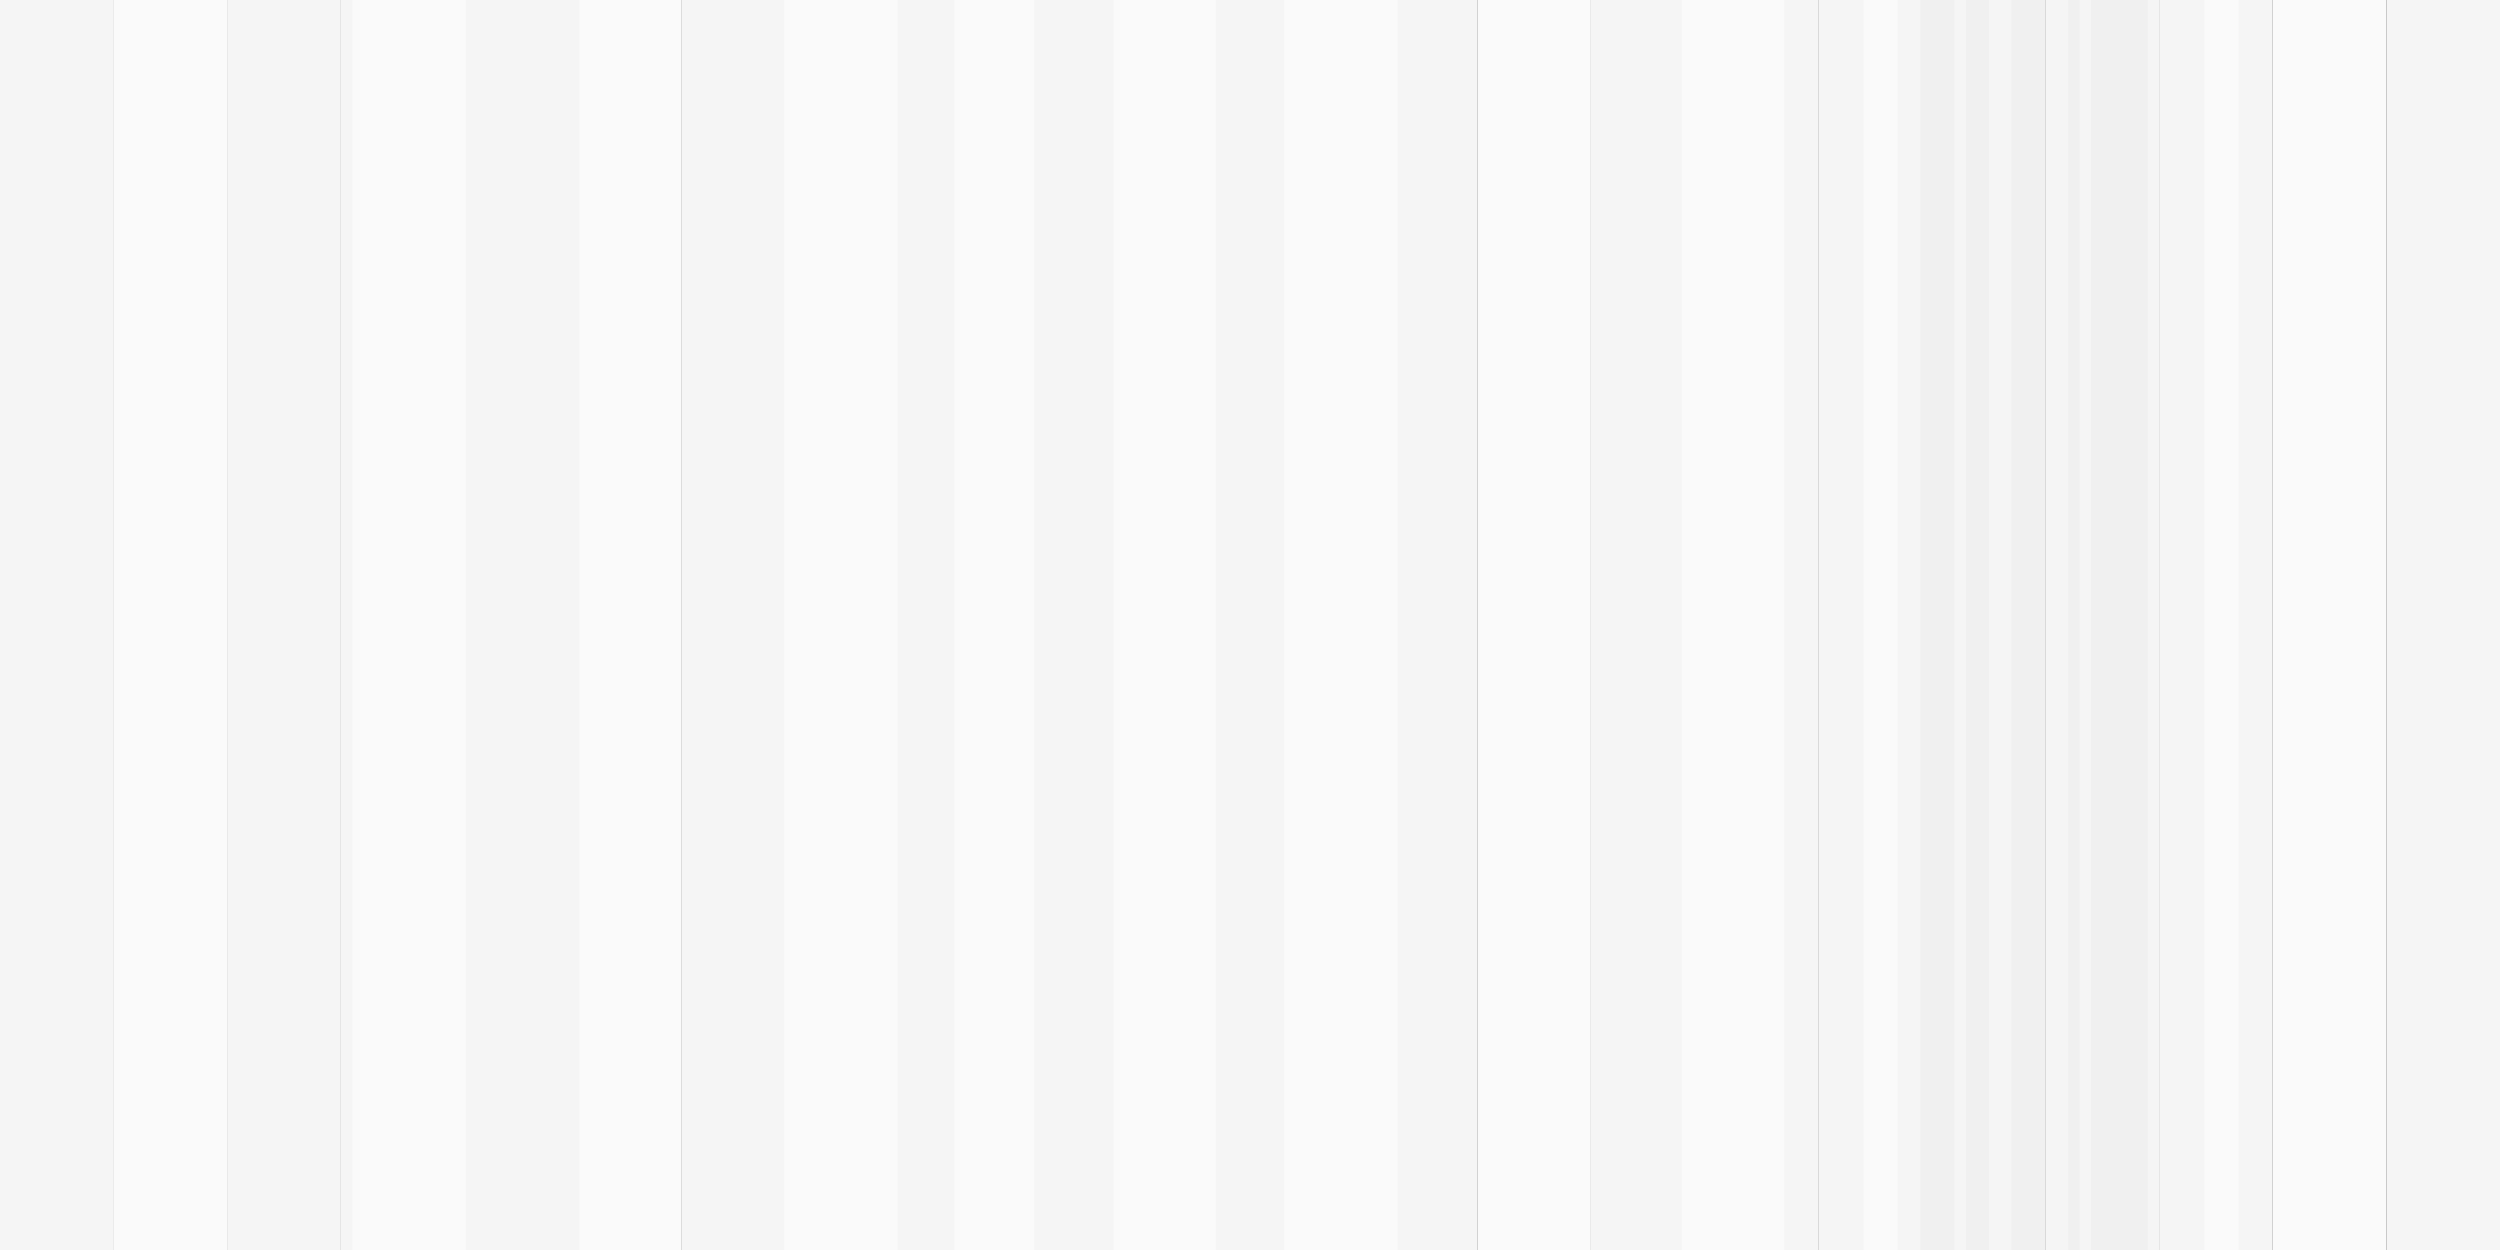 <?xml version="1.0" encoding="utf-8"?>
<!-- Generator: Adobe Illustrator 16.0.3, SVG Export Plug-In . SVG Version: 6.00 Build 0)  -->
<!DOCTYPE svg PUBLIC "-//W3C//DTD SVG 1.1//EN" "http://www.w3.org/Graphics/SVG/1.1/DTD/svg11.dtd">
<svg version="1.1" id="Layer_1" xmlns="http://www.w3.org/2000/svg" xmlns:xlink="http://www.w3.org/1999/xlink" x="0px" y="0px"
	 width="220px" height="110px" viewBox="0 0 220 110" enable-background="new 0 0 220 110" xml:space="preserve">
<rect x="0" y="0" width="220" height="110" fill="#333333" stroke="none"/>
<rect fill="#F5F5F5" width="10" height="110"/>
<rect x="20" fill="#F5F5F5" width="10" height="110"/>
<rect x="30" fill="#F5F5F5" width="10" height="110"/>
<rect x="10" fill="#F5F5F5" width="10" height="110"/>
<rect x="40" fill="#FAFAFA" width="10" height="110"/>
<rect x="10" fill="#FAFAFA" width="10" height="110"/>
<rect x="50" fill="#FAFAFA" width="10" height="110"/>
<rect x="120" fill="#F5F5F5" width="10" height="110"/>
<rect x="140" fill="#F5F5F5" width="10" height="110"/>
<rect x="150" fill="#F5F5F5" width="10" height="110"/>
<rect x="160" fill="#F5F5F5" width="10" height="110"/>
<rect x="170" fill="#FAFAFA" width="10" height="110"/>
<rect x="180" fill="#F5F5F5" width="10" height="110"/>
<rect x="190" fill="#F5F5F5" width="10" height="110"/>
<rect x="200" fill="#FAFAFA" width="10" height="110"/>
<rect x="210" fill="#F5F5F5" width="10" height="110"/>
<rect x="90" fill="#F5F5F5" width="10" height="110"/>
<rect x="81" fill="#FAFAFA" width="10" height="110"/>
<rect x="70" fill="#F5F5F5" width="10" height="110"/>
<rect x="60" fill="#F5F5F5" width="10" height="110"/>
<rect x="110" fill="#F5F5F5" width="10" height="110"/>
<rect x="130" fill="#FAFAFA" width="10" height="110"/>
<rect x="67" fill="#F5F5F5" width="3" height="110"/>
<rect x="151" fill="#FAFAFA" width="3" height="110"/>
<rect x="194" fill="#FAFAFA" width="3" height="110"/>
<rect x="23" fill="#F5F5F5" width="3" height="110"/>
<rect x="10" fill="#F5F5F5" width="10" height="110"/>
<rect x="98" fill="#FAFAFA" width="10" height="110"/>
<rect x="185" fill="#FAFAFA" width="3" height="110"/>
<rect x="174" fill="#F5F5F5" width="3" height="110"/>
<rect x="164" fill="#FAFAFA" width="3" height="110"/>
<rect x="61" fill="#F5F5F5" width="10" height="110"/>
<rect x="74" fill="#F5F5F5" width="10" height="110"/>
<rect x="177" fill="#F0F0F0" width="3" height="110"/>
<rect x="184" fill="#F0F0F0" width="3" height="110"/>
<rect x="186" fill="#F0F0F0" width="3" height="110"/>
<rect x="154" fill="#FAFAFA" width="3" height="110"/>
<rect x="10" fill="#FAFAFA" width="10" height="110"/>
<rect x="35" fill="#FAFAFA" width="10" height="110"/>
<rect x="41" fill="#F5F5F5" width="10" height="110"/>
<rect x="69" fill="#FAFAFA" width="10" height="110"/>
<rect x="107" fill="#F5F5F5" width="10" height="110"/>
<rect x="113" fill="#FAFAFA" width="10" height="110"/>
<rect x="174" fill="#F0F0F0" width="1" height="110"/>
<rect x="31" fill="#FAFAFA" width="10" height="110"/>
<rect x="182" fill="#F0F0F0" width="1" height="110"/>
<rect x="148" fill="#FAFAFA" width="4" height="110"/>
<rect x="169" fill="#F0F0F0" width="3" height="110"/>
<rect x="172" fill="#F0F0F0" width="3" height="110"/>
<rect x="172" fill="#F5F5F5" width="1" height="110"/>
</svg>
